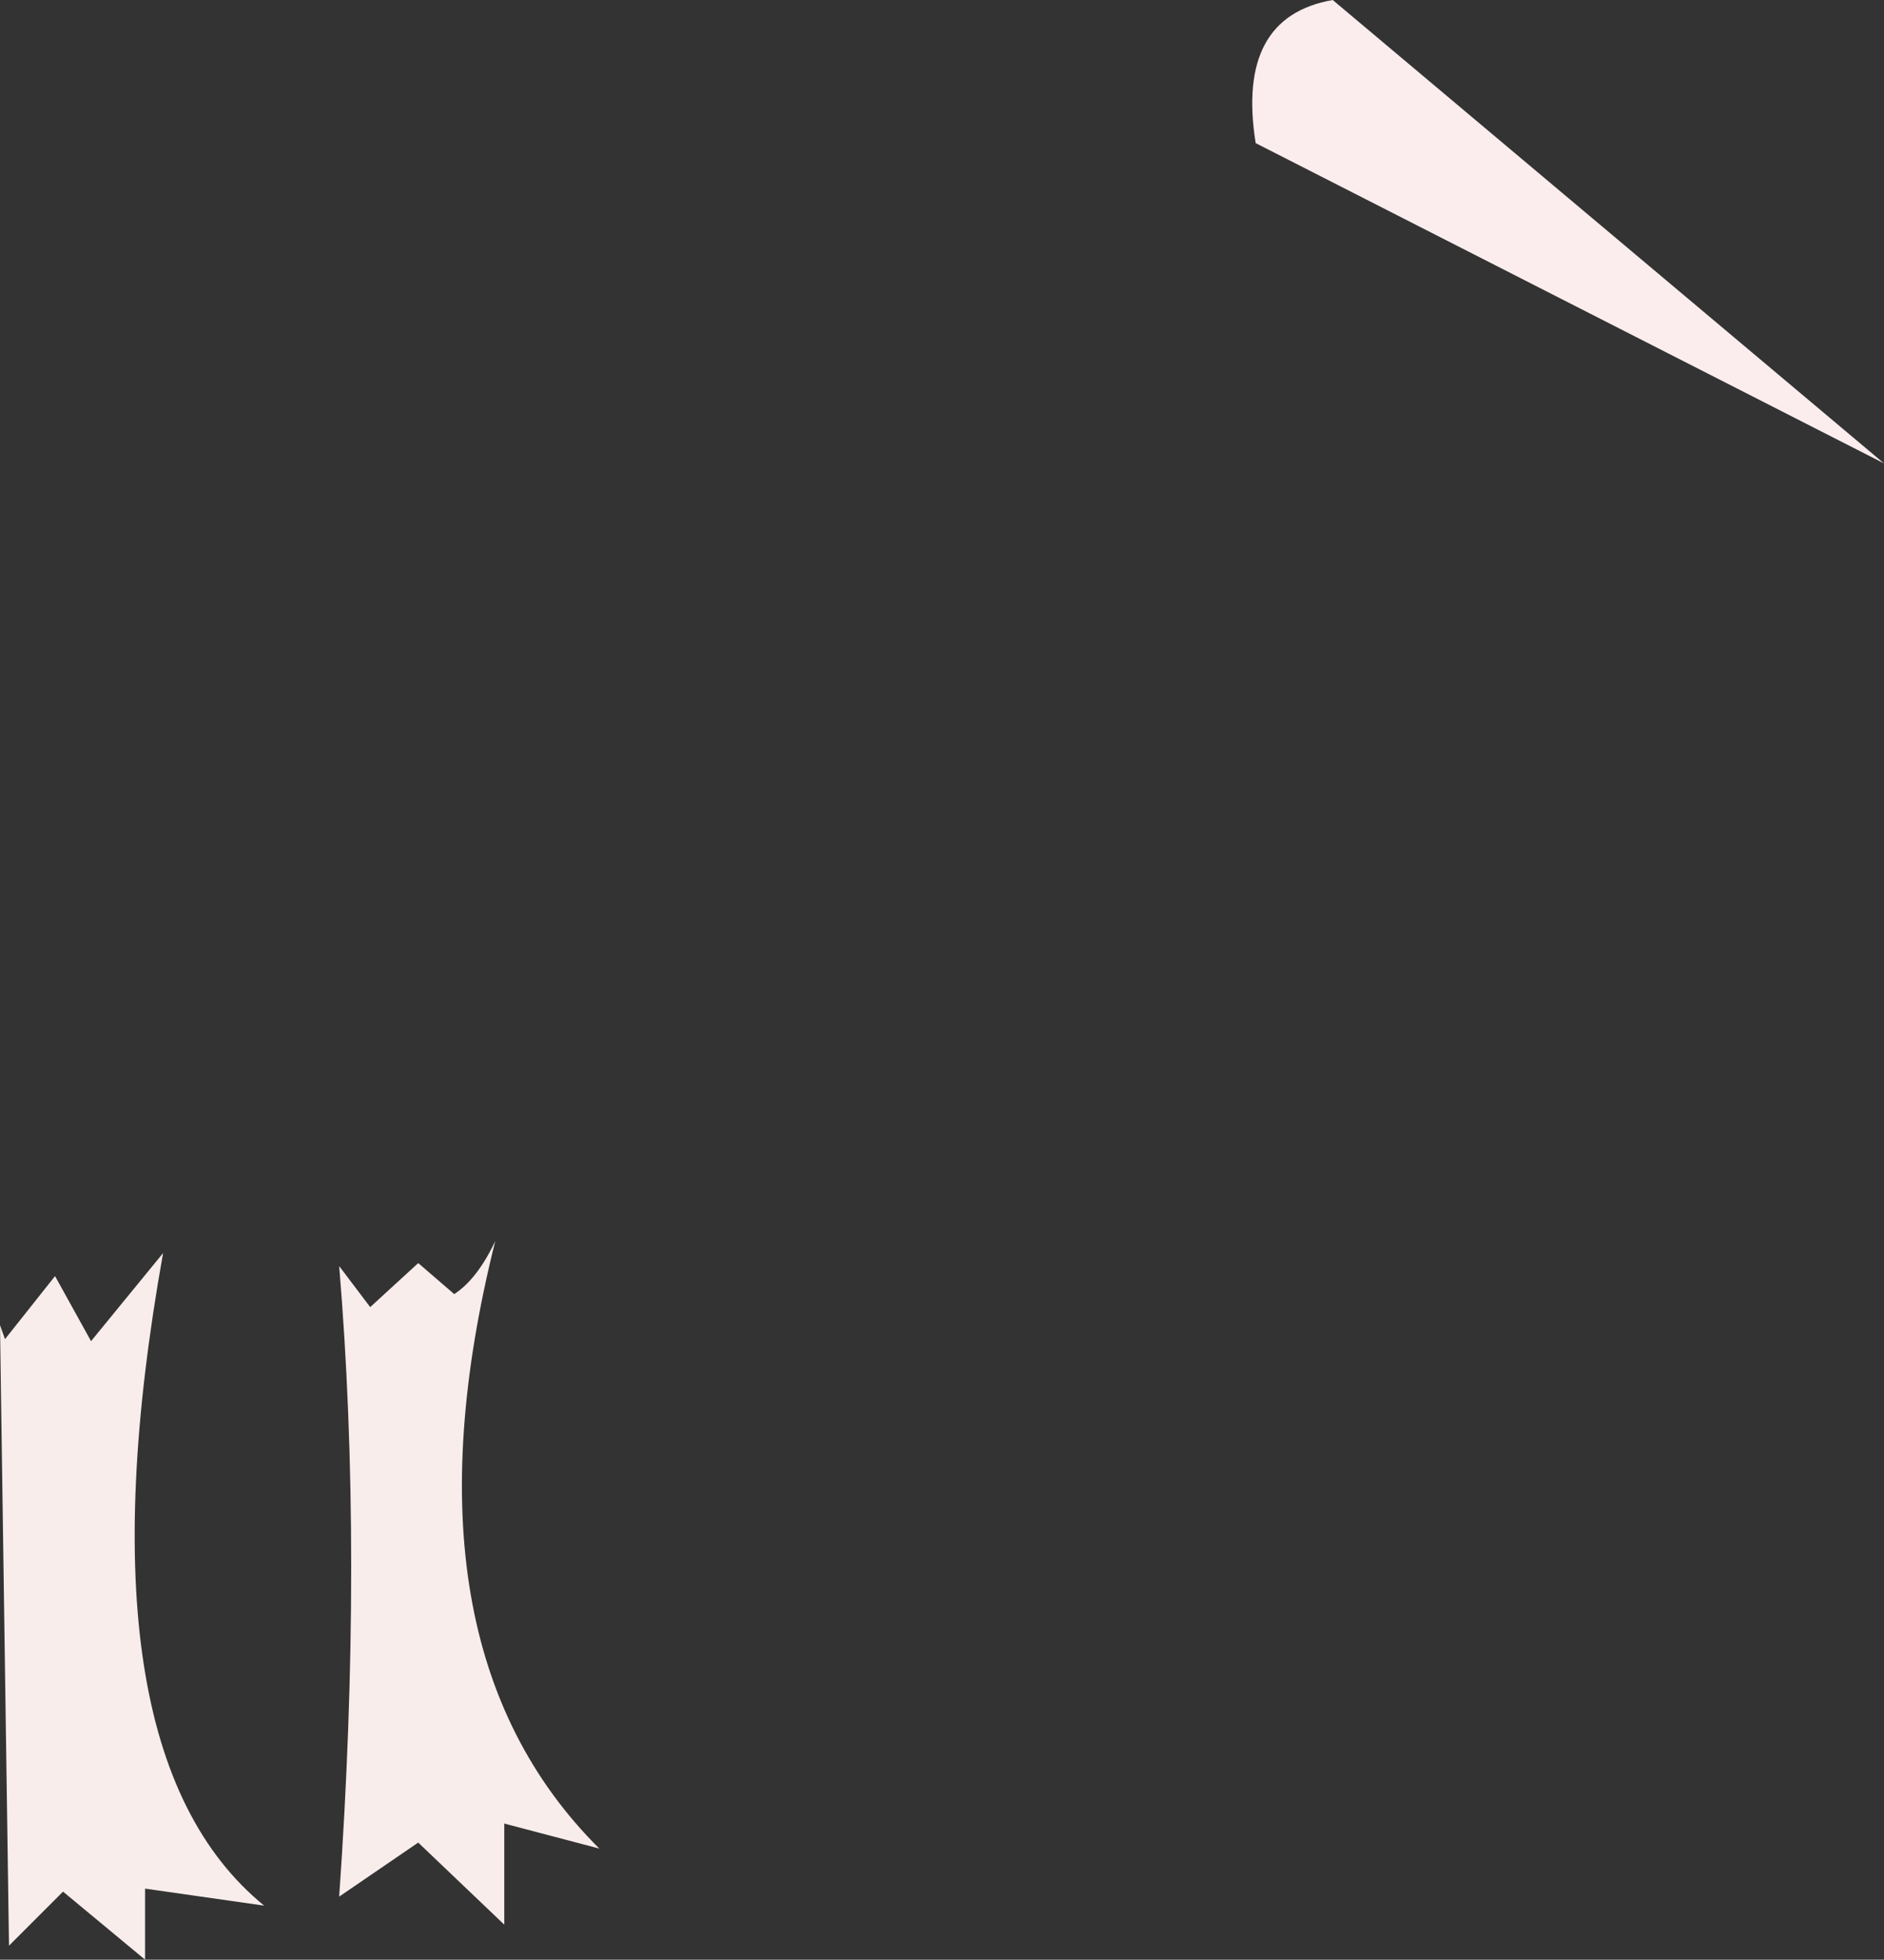 <?xml version="1.0" encoding="UTF-8" standalone="no"?>
<svg xmlns:xlink="http://www.w3.org/1999/xlink" height="97.9px" width="94.15px" xmlns="http://www.w3.org/2000/svg">
  <rect width="100%" height="100%" fill="#333333" stroke="none"/>
  <g transform="matrix(1.0, 0.0, 0.0, 1.0, 47.05, 48.95)">
    <path d="M19.55 -48.95 L47.1 -25.8 15.7 -41.8 Q14.7 -48.1 19.55 -48.95" fill="#fbeded" fill-rule="evenodd" stroke="none"/>
    <path d="M-22.3 13.05 Q-27.35 33.2 -17.1 43.4 L-21.85 42.15 -21.85 47.2 -26.15 43.1 -30.1 45.8 Q-28.9 28.65 -30.1 14.3 L-28.55 16.35 -26.15 14.15 -24.35 15.7 Q-23.2 14.95 -22.3 13.05 M-38.9 13.65 Q-43.35 38.5 -33.85 46.25 L-39.8 45.4 -39.8 48.95 -43.9 45.55 -46.6 48.25 -47.05 17.25 -46.8 17.95 -44.3 14.8 -42.5 18.05 -38.9 13.65" fill="#f8edeb" fill-rule="evenodd" stroke="none"/>
  </g>
</svg>
